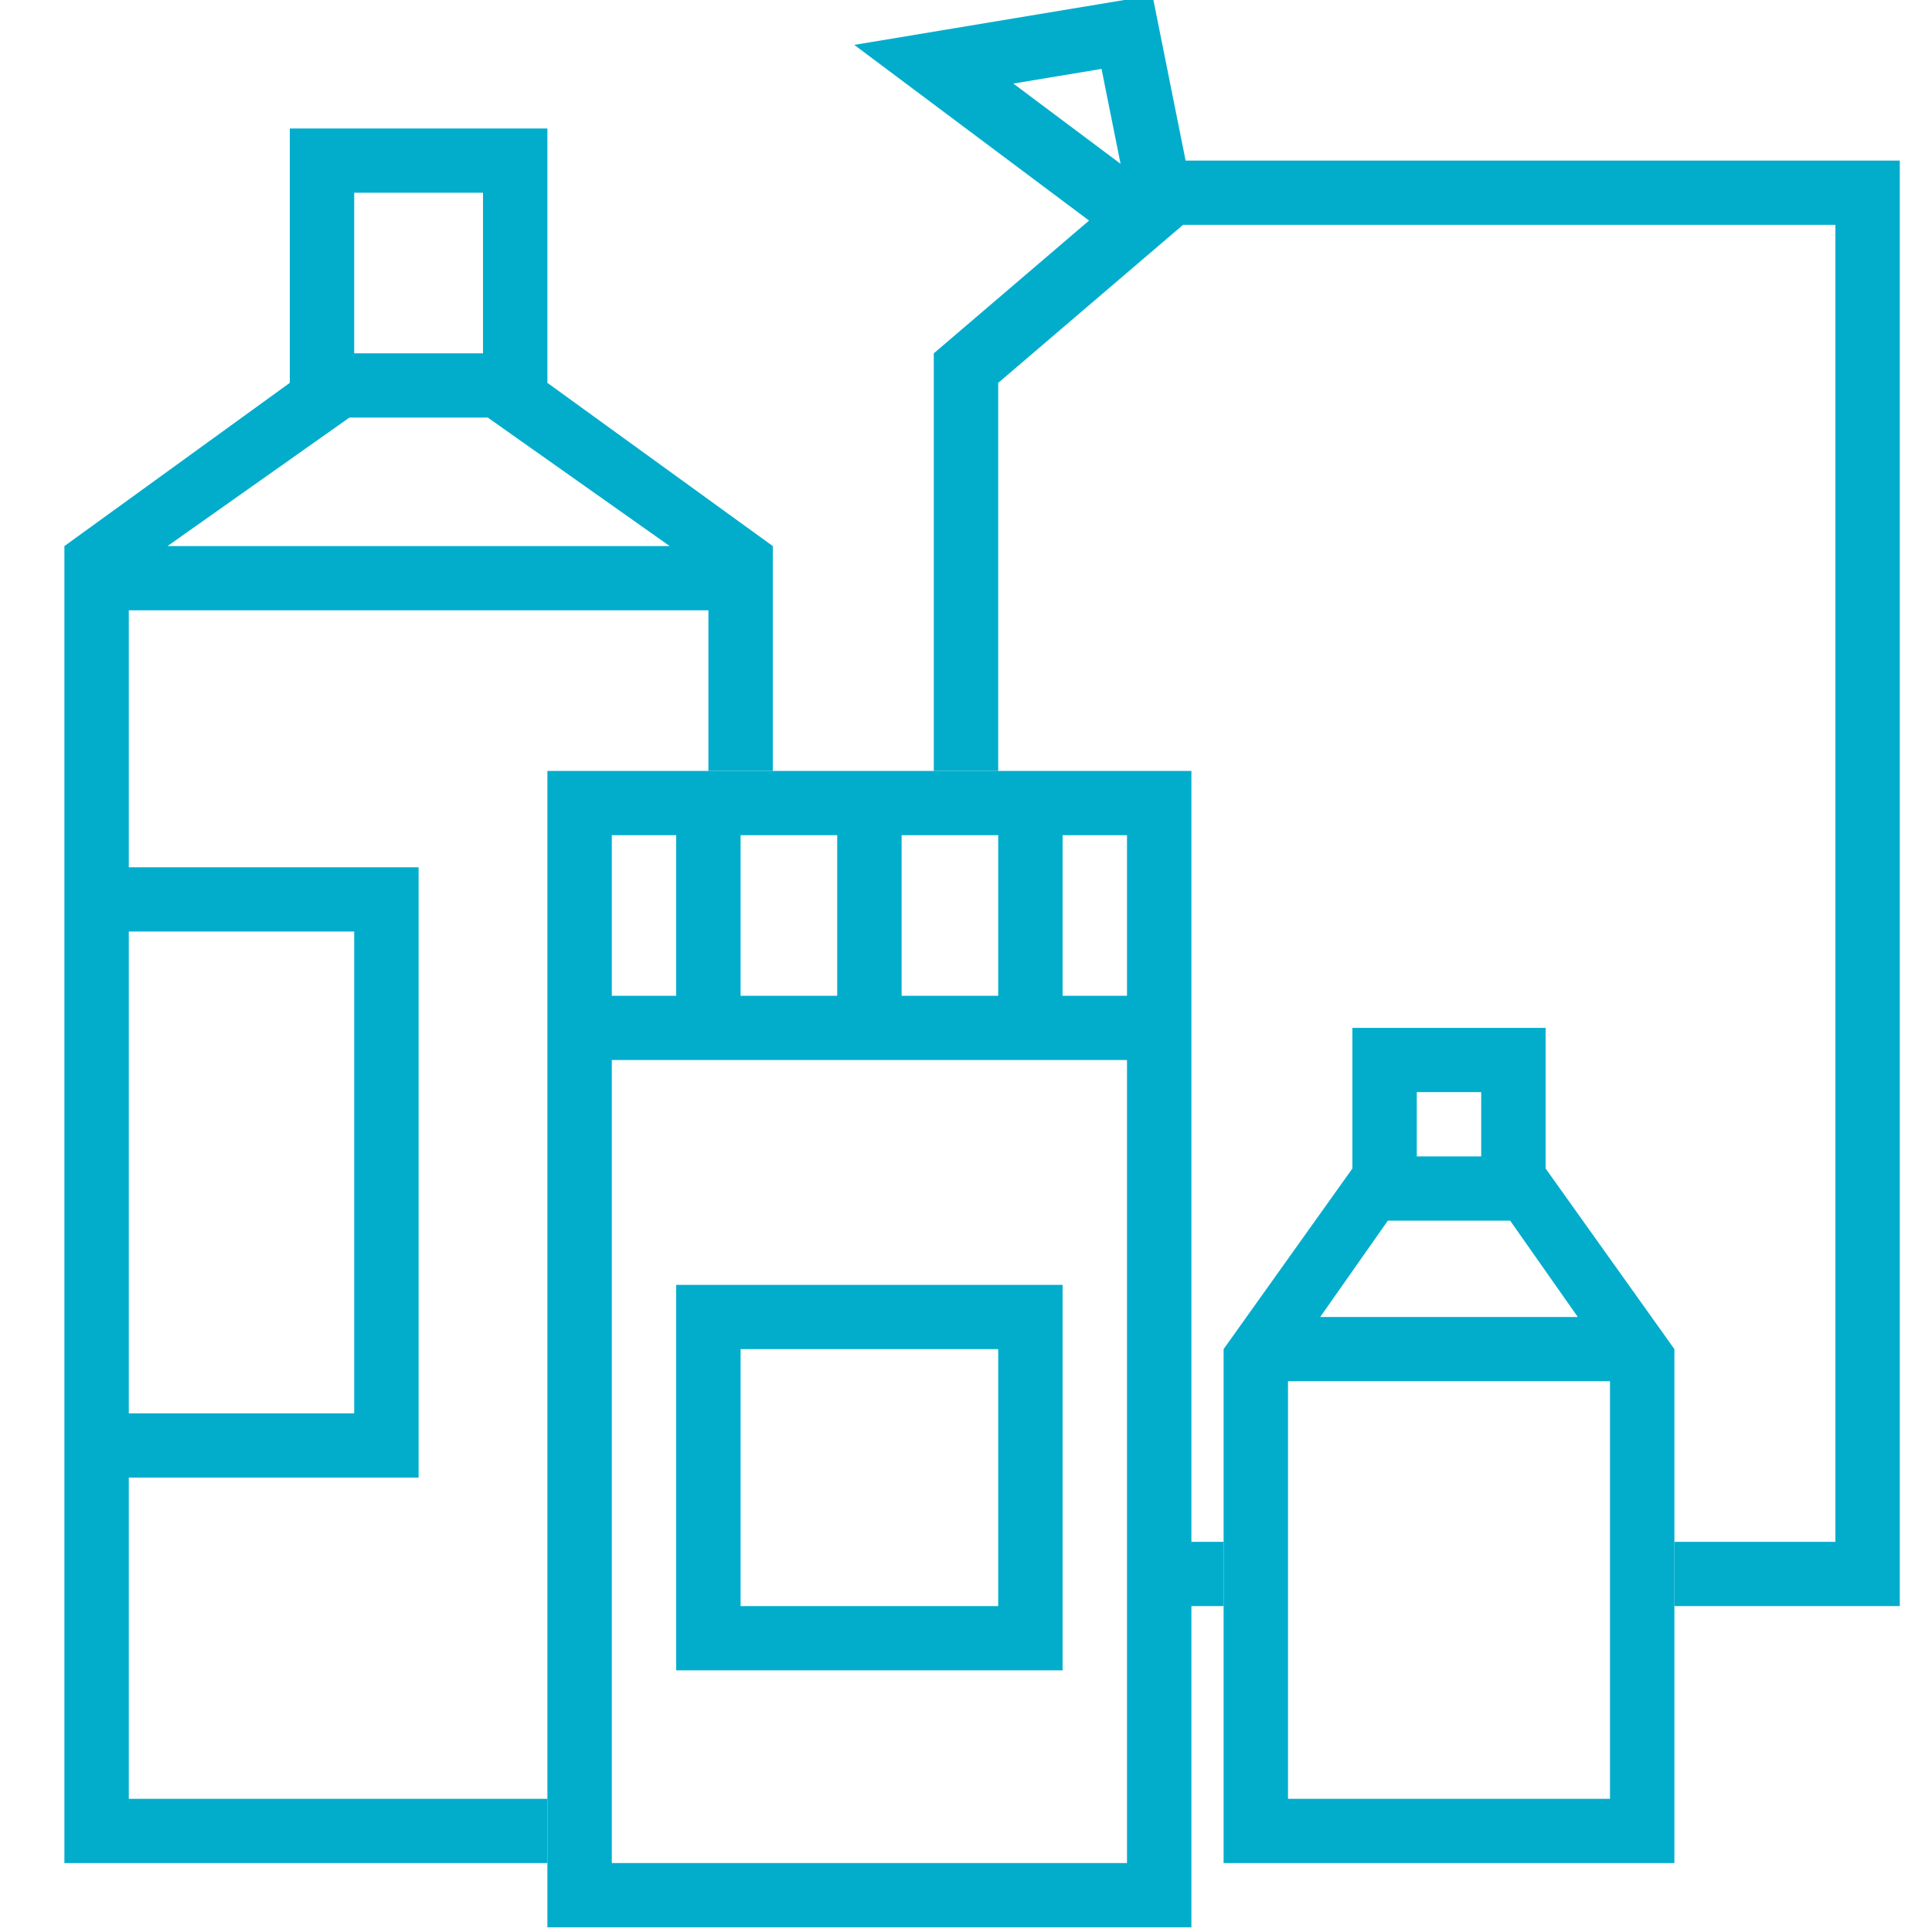 <svg width="60" height="60" viewBox="0 0 60 60" fill="none" xmlns="http://www.w3.org/2000/svg">
<g clip-path="url(#clip0)">
<path fill-rule="evenodd" clip-rule="evenodd" d="M35.791 -0.146L26.53 1.394L33.822 6.85L29 10.973V23.942H31V11.891L36.74 6.983H57V47.883H52V49.879H59V4.987H36.82L35.791 -0.146ZM38 47.883H36.82V49.879H38V47.883ZM34.8 5.087L31.47 2.595L34.209 2.14L34.8 5.087Z" fill="#02ADCC"/>
<path fill-rule="evenodd" clip-rule="evenodd" d="M42 31.922V36.289L38 41.898L38 57.859H52V41.898L48 36.289V31.922H42ZM46 33.917H44V35.913H46V33.917ZM46.899 37.908H43.101L41 40.9H49L46.899 37.908ZM50 42.895H40V55.864H50V42.895Z" fill="#02ADCC"/>
<path fill-rule="evenodd" clip-rule="evenodd" d="M21 39.903H33V51.874H21V39.903ZM23 49.879V41.898H31V49.879H23Z" fill="#02ADCC"/>
<path fill-rule="evenodd" clip-rule="evenodd" d="M37 23.942H17V59.854H37V23.942ZM19 32.92H35V57.859H19V32.92ZM35 30.925V25.937H33V30.925H35ZM28 25.937H31V30.925H28V25.937ZM26 25.937V30.925H23V25.937H26ZM19 30.925H21V25.937H19V30.925Z" fill="#02ADCC"/>
<path fill-rule="evenodd" clip-rule="evenodd" d="M17 3.99H9V11.89L2 16.959V57.859H17V55.864H4V45.888H13V26.934H4V18.954H22V23.942H24V16.959L17 11.89V3.99ZM15.149 12.968H10.851L5.202 16.959H20.798L15.149 12.968ZM11 5.985H15V10.973H11V5.985ZM4 43.893V28.929H11V43.893H4Z" fill="#02ADCC"/>
</g>
<defs>
<clipPath id="clip0">
<rect width="60" height="60" fill="white"/>
</clipPath>
</defs>
</svg>
